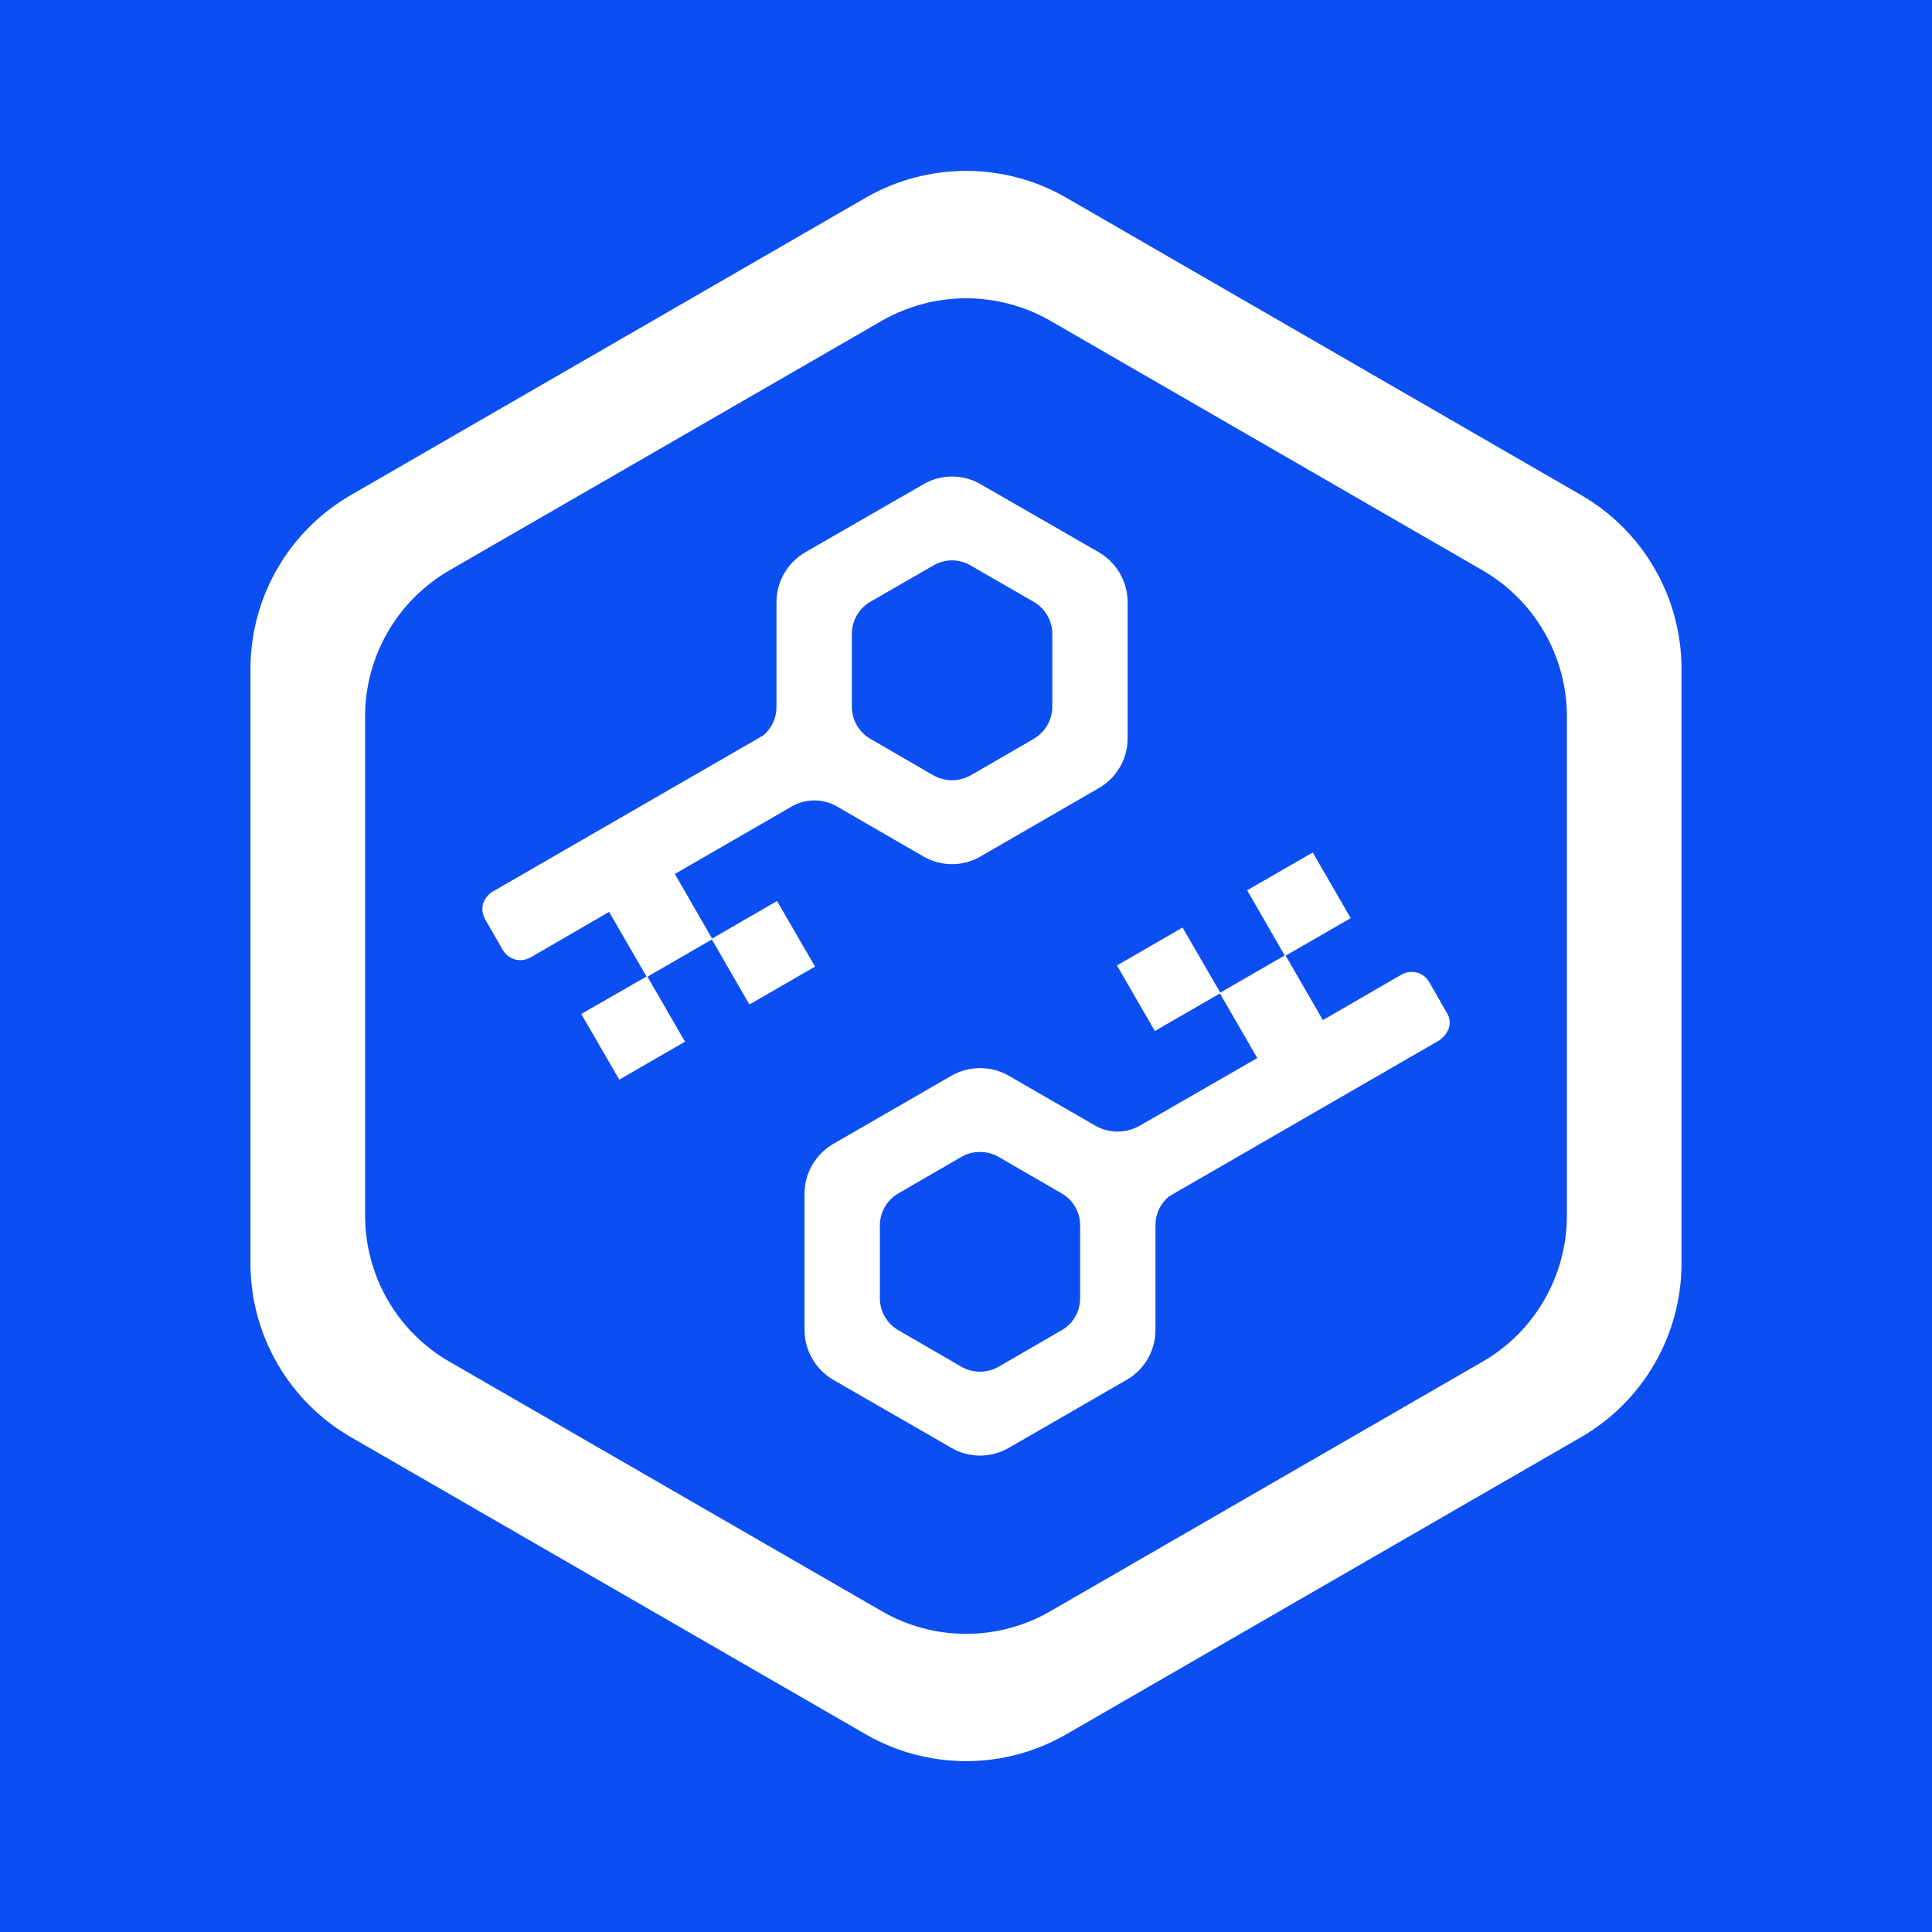 <?xml version="1.0" encoding="utf-8"?>
<svg data-name="Layer 1" id="Layer_1" viewBox="0 0 1080 1080" xmlns="http://www.w3.org/2000/svg"><rect fill="#0b4ef1" height="100%" width="100%" x="0" y="0"/>
<defs>
<style>
      .cls-1 {
        fill: #FFFFFF;
        stroke-width: 0px;
      }
    </style>
</defs>
<path class="cls-1" d="m883.79,276.71l-287.66-166.14c-34.66-20.06-77.51-20.06-112.27,0l-287.66,166.14c-34.76,20.06-56.19,57.13-56.19,97.25v332.19c0,40.12,21.42,77.19,56.19,97.25l287.66,166.04c34.76,20.06,77.61,20.06,112.27,0l287.66-166.04c34.76-20.06,56.19-57.13,56.19-97.25v-332.19c0-40.12-21.42-77.19-56.19-97.25Zm-7.88,402.76c0,33.71-17.96,64.9-47.15,81.71l-241.55,139.47c-29.2,16.91-65.11,16.91-94.31,0l-241.66-139.47c-29.2-16.8-47.15-48-47.15-81.71v-278.94c0-33.71,17.96-64.8,47.15-81.71l241.66-139.47c29.2-16.8,65.11-16.8,94.31,0l241.55,139.47c29.2,16.91,47.15,48,47.15,81.71v278.94Z"/>
<path class="cls-1" d="m798.83,548.82c-1.47-2.52-3.89-4.41-6.72-5.15-2.94-.73-5.88-.42-8.51,1.05l-44.11,25.52-20.79-36.02,36.23-20.9.1-.11-21.11-36.55-.11-.11-36.44,21-.21.11,21,36.44-36.02,20.79-21-36.23v-.21l-36.55,21.11-.21.11,21.11,36.55.1.11,36.34-21,20.9,36.13-65.53,37.7c-7.77,4.52-17.43,4.52-25.2,0l-48.21-27.83c-9.87-5.67-22.16-5.67-32.03,0l-66.06,38.12c-9.87,5.67-16.06,16.38-16.06,27.73v76.35c0,11.34,6.19,22.05,15.96,27.73l66.16,38.12c4.83,2.83,10.4,4.31,15.96,4.31s11.13-1.47,16.07-4.31l66.06-38.12c9.87-5.67,15.96-16.38,15.96-27.73v-58.71c0-6.3,2.84-12.08,7.46-15.96l151.34-87.38c.53-.32.95-.84,1.37-1.16,1.15-.95,2.1-2.1,2.84-3.47.11-.21.11-.32.21-.53.32-.53.63-1.05.84-1.68.84-2.84.42-5.88-1.15-8.4l-9.98-17.43Zm-195.03,176.86c0,7.46-3.89,14.28-10.4,17.96l-35.18,20.38c-6.41,3.67-14.39,3.67-20.79,0l-35.18-20.38c-6.41-3.68-10.4-10.5-10.4-17.96v-40.64c0-7.46,3.99-14.28,10.4-17.96l35.18-20.37c6.41-3.68,14.39-3.68,20.79,0l35.18,20.37c6.51,3.68,10.4,10.5,10.4,17.96v40.64Z"/>
<path class="cls-1" d="m455.61,540.32l-21.11-36.44-.11-.21-36.34,21-20.79-36.13,65.32-37.7c7.88-4.52,17.54-4.52,25.31,0l48.31,27.93c4.93,2.84,10.5,4.31,15.96,4.31s11.13-1.47,15.96-4.31l66.16-38.23c9.87-5.67,16.07-16.28,16.07-27.73v-76.25c0-11.45-6.2-22.05-16.07-27.83l-66.06-38.02c-9.87-5.78-22.16-5.78-32.03,0l-66.06,38.02c-9.87,5.78-16.07,16.38-16.07,27.83v58.71c0,6.09-2.73,11.87-7.25,15.75l-151.55,87.48c-2.52,1.57-4.41,3.99-5.25,6.83-.74,2.94-.31,5.88,1.16,8.51l9.98,17.33c2.1,3.57,5.88,5.57,9.77,5.57,1.89,0,3.78-.52,5.57-1.47l44-25.52,20.9,36.13-36.23,20.79-.21.21,21.11,36.44.11.21,36.55-21.11.21-.11-21-36.34,36.02-20.8,20.9,36.23.11.11,36.55-21.11.11-.11Zm20.58-186c0-7.35,3.99-14.28,10.4-17.96l35.18-20.27c6.51-3.78,14.39-3.78,20.79,0l35.18,20.27c6.51,3.68,10.5,10.61,10.5,17.96v40.75c0,7.35-3.99,14.28-10.4,17.96l-35.18,20.38c-6.51,3.68-14.39,3.68-20.9,0l-35.18-20.38c-6.41-3.68-10.4-10.61-10.4-17.96v-40.75Z"/>
</svg>